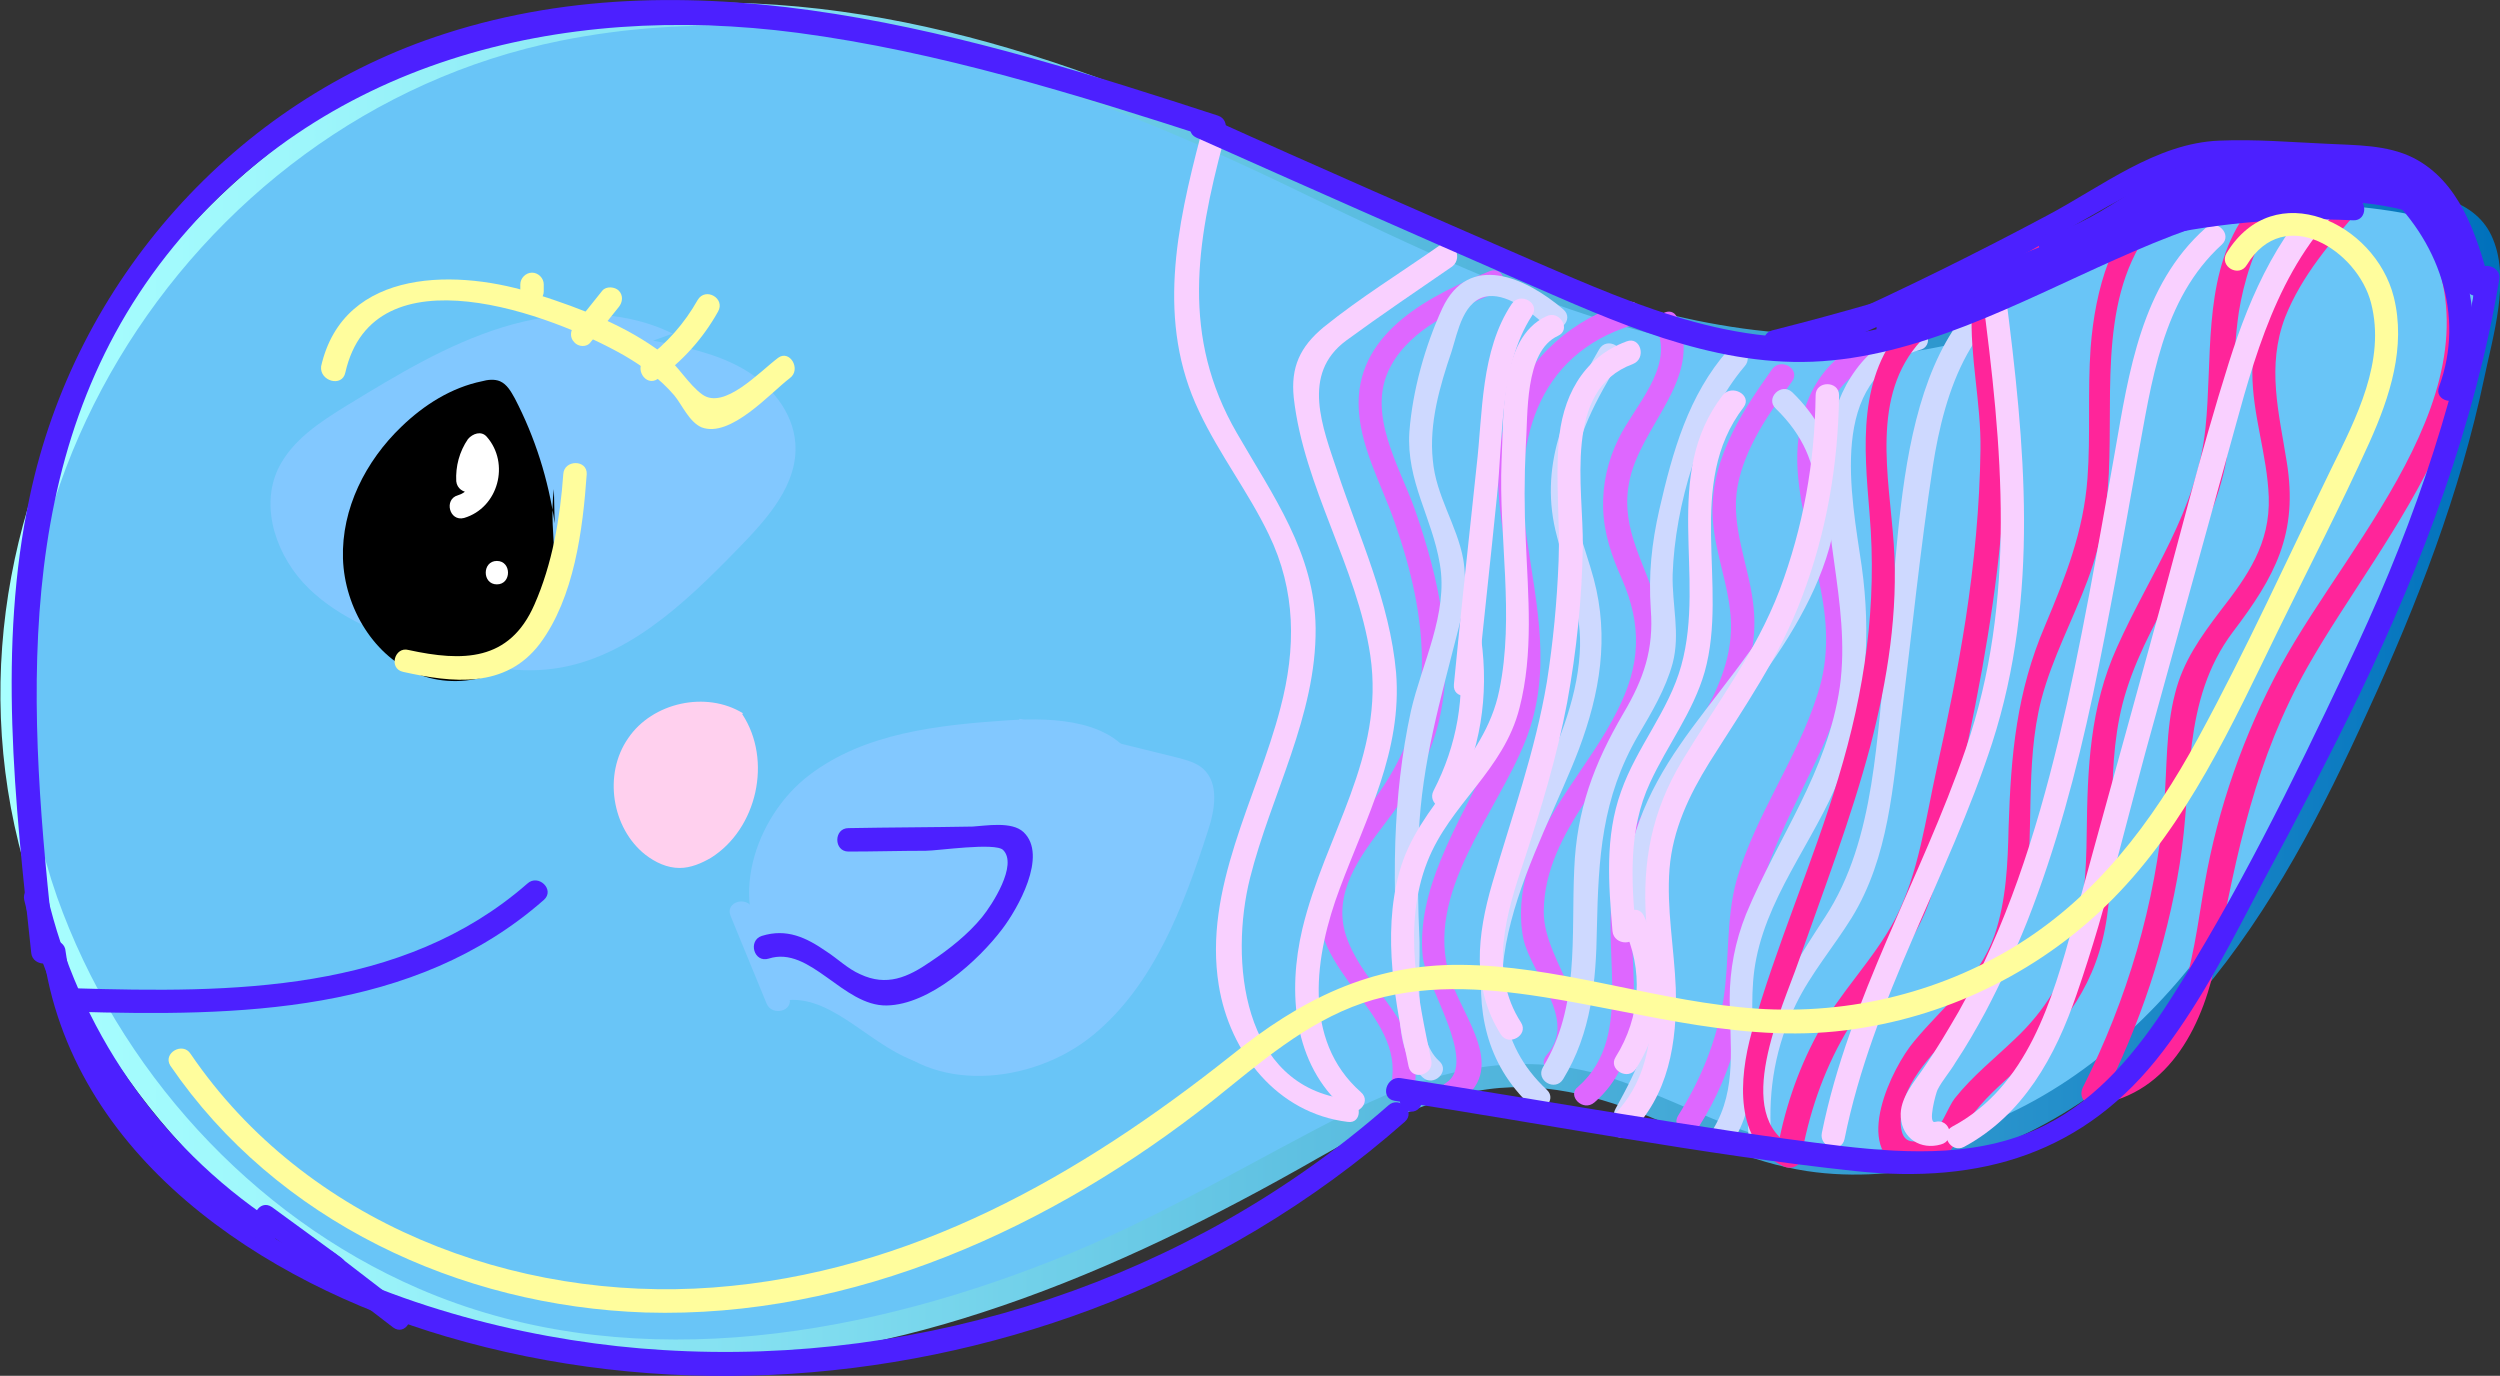 <?xml version="1.0" encoding="utf-8"?>
<!-- Generator: Adobe Illustrator 23.0.3, SVG Export Plug-In . SVG Version: 6.00 Build 0)  -->
<svg version="1.1" id="Layer_1" xmlns="http://www.w3.org/2000/svg" xmlns:xlink="http://www.w3.org/1999/xlink" x="0px" y="0px"
	 viewBox="0 0 320 176.1" style="enable-background:new 0 0 320 176.1;" xml:space="preserve">
<rect x="0" y="0" width="320" height="176.1" fill="#333333" stroke="none"/>
<style type="text/css">
	.st0{fill:url(#SVGID_1_);}
	.st1{fill:url(#SVGID_2_);}
	.st2{fill:#A5FFFD;}
	.st3{fill:#DE67FF;}
	.st4{fill:#CED9FF;}
	.st5{fill:#82C8FF;}
	.st6{fill:#FF259A;}
	.st7{fill:#F9D0FF;}
	.st8{fill:#FFFFFF;}
	.st9{fill:#4C20FF;}
	.st10{fill:#FFD0EE;}
	.st11{fill:#FFFD9D;}
</style>
<g>
	<g>
		<linearGradient id="SVGID_1_" gradientUnits="userSpaceOnUse" x1="50.223" y1="-92.075" x2="48.423" y2="-94.775">
			<stop  offset="0" style="stop-color:#69C5F7"/>
			<stop  offset="1" style="stop-color:#0071BC"/>
		</linearGradient>
		<path class="st0" d="M253.8,41.4c-18.1,5.7-37.9,2.3-55.7-4.3s-34.3-16.3-51.9-23.5C118.8,2.3,87.5-2.8,59.5,7
			C25.3,18.9,0.6,54.1,1.4,90.3s27.3,70.4,62.2,79.8c33.8,9.1,69.8-3.8,100.3-21c10.2-5.8,21-12.3,32.7-11.6
			c11.2,0.7,20.9,7.8,31.8,10.3c15.6,3.6,32.1-2.9,44.1-13.4c12-10.6,20-24.8,26.9-39.2c8.6-17.8,15.8-36.5,18.6-56.1
			c0.5-3.6,0.7-7.7-1.9-10.3c-1.5-1.5-3.7-2.1-5.8-2.5c-20.6-4.4-43,0.4-60,12.8"/>
		<g>
			<linearGradient id="SVGID_2_" gradientUnits="userSpaceOnUse" x1="0.917" y1="87.387" x2="318.918" y2="87.387">
				<stop  offset="0" style="stop-color:#A8FFFF"/>
				<stop  offset="0.12" style="stop-color:#9DF6FB"/>
				<stop  offset="0.332" style="stop-color:#7FDCEF"/>
				<stop  offset="0.611" style="stop-color:#4FB3DB"/>
				<stop  offset="0.943" style="stop-color:#0C7BC1"/>
				<stop  offset="1" style="stop-color:#0071BC"/>
			</linearGradient>
			<path class="st1" d="M253.4,40c-32.8,9.8-64.2-8.1-93-21.7C133.6,5.7,104.2-3.2,74.5,1.7c-49.4,8-85.2,59.6-71.5,108.6
				c6.3,22.7,22.2,42.8,42.9,54.2c24.6,13.5,53.8,12,79.8,3.5c14.2-4.6,27.6-11.1,40.6-18.4c6.7-3.8,13.5-7.8,21.1-9.6
				c8.2-2,15.8-0.2,23.4,2.8c6.7,2.7,13.2,6,20.5,7.1c6,0.9,12.2,0.4,18-1.1c12.9-3.3,23.9-11.5,32.4-21.6
				c9.1-10.8,15.6-23.4,21.4-36.2c6.3-13.7,11.8-27.9,14.9-42.7c1.1-5.3,3.3-12.4,1.1-17.7c-2.1-5.2-8.2-5.9-13.1-6.6
				c-13.1-1.9-26.7-0.3-39,4.4c-6.2,2.4-12,5.6-17.4,9.4c-1.6,1.1-0.1,3.7,1.5,2.6c11.3-8,24.5-13,38.3-14c6.3-0.5,12.7-0.2,18.9,1
				c5.2,1,8.5,3.1,8.4,8.9c-0.1,4-1.1,8.2-2,12.1c-3.1,14.2-8.3,27.9-14.4,41.1c-5.8,12.5-12.1,25-21,35.5
				c-8.5,10.1-19.6,18.2-32.7,21.2c-6.5,1.5-13.2,1.5-19.6-0.3c-7.1-1.9-13.5-5.5-20.4-7.8c-11.6-3.9-22.5-1.4-33.2,3.9
				c-13,6.5-25.2,14.1-38.8,19.4c-25.6,10.1-55.1,14.8-81.1,3.5c-21.4-9.3-38.4-28.1-46.2-50.1C-9.2,67.6,23.4,14.9,71.8,5.2
				c33.4-6.7,65.7,5.3,95.3,19.7c26.9,13,56.7,27.1,87.1,18C256,42.3,255.2,39.4,253.4,40L253.4,40z"/>
		</g>
	</g>
	<g>
		<g>
			<path class="st2" d="M255.1,38.6c-3.3,0.4-6.6,0.8-9.9,1.3c-1.9,0.2-1.9,3.2,0,3c3.3-0.4,6.6-0.8,9.9-1.3
				C256.9,41.4,257,38.4,255.1,38.6L255.1,38.6z"/>
		</g>
	</g>
	<g>
		<g>
			<path class="st3" d="M190.7,34.7c-7.4,3-16.8,7.6-16.8,16.9c0,5.3,2.9,10.3,4.6,15.2c2.1,6,3.6,12.2,3.5,18.5
				c-0.1,6.4-2.3,11.8-6,16.9c-2.8,3.8-6.4,7.7-7.1,12.6c-1.5,9.6,10.9,14.9,9.2,23.8c-0.4,1.9,2.5,2.7,2.9,0.8
				c1.6-8.3-6.3-12.5-8.7-19.6c-1.8-5.5,1.8-10.2,4.9-14.3c2.9-3.8,5.4-7.5,6.7-12.1c2.6-9.3,0.3-19.3-2.8-28.2
				c-2-5.6-6.3-12.4-3.1-18.3c2.6-4.9,8.5-7.4,13.4-9.4C193.3,36.9,192.5,34,190.7,34.7L190.7,34.7z"/>
		</g>
	</g>
	<g>
		<g>
			<path class="st3" d="M186.5,141.2c6.8-4.2,0.7-10.9-0.9-16.1c-3.4-10.8,6-20.9,9.7-30.4c3.4-8.7,1.4-17.1,0.1-26
				c-1.8-11.7,1.1-23.3,13.6-27.1c1.8-0.6,1.1-3.5-0.8-2.9c-6.8,2.1-12.5,6.9-15,13.7c-3.5,9.4,0.4,19.1,1.1,28.6
				c0.9,11.3-5.9,19.2-9.9,29.1c-1.6,3.9-2.7,8.1-2.3,12.3c0.4,3.8,7.1,13.6,3,16.2C183.3,139.7,184.8,142.3,186.5,141.2
				L186.5,141.2z"/>
		</g>
	</g>
	<g>
		<g>
			<path class="st3" d="M212.1,42.2c2.1,4.9-2.9,9.8-4.9,13.9c-1.4,2.8-2.1,5.9-2,9c0.1,3.2,1.1,6.1,2.4,9c2.6,6,2.4,11-0.6,16.9
				c-3.5,7-9.3,12.7-11.5,20.4c-0.8,2.8-1.1,5.9-0.5,8.8c1,4.5,7,10.4,3,14.8c-1.3,1.4,0.8,3.5,2.1,2.1c6.1-6.6-2.6-13.5-2.5-20.5
				c0.1-10.5,9.9-18.2,13.5-27.5c1.4-3.6,2-7.4,1.1-11.2c-1.4-5.6-4.8-9.9-3.7-16c1.3-7.4,9.6-13.3,6.2-21.2
				C214,38.9,211.4,40.4,212.1,42.2L212.1,42.2z"/>
		</g>
	</g>
	<g>
		<g>
			<path class="st3" d="M204.1,141.1c6.3-5.5,5-13.6,4.8-21.1c-0.1-9.3,5.1-16.2,9.8-23.8c3.6-5.8,6.6-12,5.7-19
				c-0.6-5-2.9-9.8-2-14.9c0.9-5,4.1-9.5,7-13.5c1.1-1.6-1.5-3.1-2.6-1.5c-4.2,5.9-8.3,12.3-7.5,19.9c0.5,4.9,2.7,9.5,2.2,14.5
				c-0.4,4.3-2.5,8.3-4.7,12c-3.6,5.9-8,11.5-9.9,18.2c-2.5,8.7,2.7,20.5-4.9,27.2C200.5,140.2,202.6,142.4,204.1,141.1L204.1,141.1
				z"/>
		</g>
	</g>
	<g>
		<g>
			<path class="st3" d="M237.3,44.4c-5.7,3.2-7.6,9.7-7.2,15.9c0.7,10.1,5.9,18.5,2.5,28.7c-2.6,8.2-7.9,15.3-10.3,23.6
				c-1.4,5-0.9,10.2-1.7,15.3c-0.9,5.4-2.9,10.3-5.8,14.9c-1,1.6,1.6,3.1,2.6,1.5c4.8-7.5,6.2-15.2,6.8-24
				c0.7-9.6,5.9-17.3,9.6-25.9c3-6.9,4-13.5,2.3-20.8c-1.8-8.2-7-21.1,2.7-26.6C240.5,46.1,239,43.5,237.3,44.4L237.3,44.4z"/>
		</g>
	</g>
	<g>
		<g>
			<path class="st4" d="M245,42c-6.3,1.9-9.9,7.6-10.9,14c-1.6,10.6,2.9,21.1,1.4,31.9c-1.6,11-7.9,19.2-12,29.1
				c-1.4,3.5-2.1,7.1-2.1,10.9c0,5.7,1,11.5-2.1,16.6c-1,1.7,1.6,3.2,2.6,1.5c4.4-7.3,1.3-15.4,2.9-23.3c1.8-9,8.4-16.3,11.3-24.9
				c2.8-8.2,3.4-16.7,2.2-25.3c-1.3-9-4.5-24.1,7.4-27.7C247.6,44.4,246.8,41.5,245,42L245,42z"/>
		</g>
	</g>
	<g>
		<g>
			<path class="st4" d="M209.3,143.4c2-3.6,4-7.3,4.7-11.4c0.8-4.4-0.6-7.6-1.9-11.7c-3.7-12,4.4-22.3,11.4-31.1
				c8.3-10.5,18.1-27.2,5.9-39c-1.4-1.3-3.5,0.8-2.1,2.1c14.2,13.8-4.7,31.9-12.3,43.1c-4.1,5.9-7.4,13.1-6.8,20.4
				c0.3,3.5,1.9,6.5,2.7,9.9c1.4,5.9-1.3,11.1-4.1,16.2C205.8,143.6,208.4,145.1,209.3,143.4L209.3,143.4z"/>
		</g>
	</g>
	<g>
		<g>
			<path class="st4" d="M221.2,44.8c-5.1,5.8-7.1,13-8.8,20.4c-1,4.4-1.4,8.3-1.1,12.8c0.4,5.1-0.9,8.9-3.5,13.3
				c-3.8,6.5-6,12.4-6.3,20c-0.4,8.6,0.7,17.6-4,25.3c-1,1.7,1.6,3.2,2.6,1.5c3.6-5.9,4.2-12.5,4.3-19.2c0.2-9.1,0.6-16.7,5.3-24.8
				c1.7-2.9,3.5-5.9,4.4-9.2c1-3.8-0.1-7.5,0-11.4c0.3-8.7,3.5-19.9,9.2-26.6C224.6,45.5,222.5,43.3,221.2,44.8L221.2,44.8z"/>
		</g>
	</g>
	<g>
		<g>
			<path class="st4" d="M198,139.5c-12.9-12-0.7-30.9,4.1-43.6c2.7-7.2,3.9-14.3,1.9-21.8c-1.1-4.1-2.9-8-2.7-12.4
				c0.2-5.7,3.2-10.8,6-15.5c1-1.7-1.6-3.2-2.6-1.5c-4.4,7.6-7.8,15.1-5.4,24c1.3,5.1,3.3,9.6,2.9,15c-0.4,6.2-3,12-5.5,17.6
				c-5.5,12.2-12.5,29.3-0.7,40.3C197.2,142.9,199.4,140.8,198,139.5L198,139.5z"/>
		</g>
	</g>
	<g>
		<g>
			<path class="st4" d="M200.1,39.6c-4.8-4.1-12.1-7.4-15.5-0.1c-2.2,4.8-3.8,10.5-4.2,15.8c-0.4,6.3,2.9,10.9,3.9,16.9
				c1.1,6.3-2.3,12.7-3.7,18.8c-1.2,5.5-1.8,11.1-2,16.7c-0.2,6.2,0.1,12.3,0.4,18.4c0.2,4.1-0.2,8.8,3.1,11.8
				c1.4,1.3,3.6-0.8,2.1-2.1c-3.3-3-2.4-11.1-2.5-15.2c-0.2-4.6-0.3-9.2-0.1-13.8c0.4-9.2,2.8-17.3,5-26c0.8-3,1.2-6.1,0.7-9.2
				c-0.8-4.4-3.5-8.1-3.9-12.7c-0.5-4.7,0.9-9.5,2.4-13.9c0.8-2.5,1.5-6.8,4.8-7.1c2.6-0.2,5.5,2.2,7.3,3.8
				C199.5,43,201.6,40.9,200.1,39.6L200.1,39.6z"/>
		</g>
	</g>
	<g>
		<g>
			<path class="st4" d="M226.7,145.3c-0.4-5.9,0.6-11.5,3.2-16.8c1.9-3.9,4.8-7.3,7.1-11c4.8-7.8,5.3-17,6.4-25.8
				c1.3-10.7,2.4-21.4,4-32c1.5-9.7,5-20.7,15.6-23.6c1.9-0.5,1.1-3.4-0.8-2.9c-19.7,5.4-18.6,33.1-20.6,49.1
				c-1.5,11.7-1.4,25-8,35.1c-5.9,9-10.5,16.8-9.8,27.9C223.8,147.2,226.8,147.2,226.7,145.3L226.7,145.3z"/>
		</g>
	</g>
	<g>
		<path class="st5" d="M98.8,122.6c-5.8-6.8-2.3-18,4.8-23.4s16.5-6.4,25.4-7c6.1-0.4,13.6,0,16.4,5.5c1.8,3.5,0.7,7.8-0.4,11.6
			c-2,7-4.1,14.3-8.8,19.9c-4.7,5.6-12.6,9.2-19.4,6.5c-6-2.3-10.9-9-17.1-7.5"/>
	</g>
	<g>
		<path class="st5" d="M86.1,42.7c-6.7-3.3-14.7-3-21.8-0.8s-13.5,6.1-19.9,10C41,54,37.4,56.3,35.6,60c-2.4,5.1-0.1,11.4,3.9,15.3
			s9.4,6,14.8,7.7c5.1,1.7,10.3,3.2,15.6,2.7c9.9-0.9,17.7-8.4,24.6-15.5c3.7-3.8,7.7-8.2,7.3-13.5c-0.3-4-3.2-7.5-6.7-9.5
			c-3.5-2-7.5-2.8-11.5-3.6"/>
	</g>
	<g>
		<g>
			<path class="st5" d="M101,127.6c-1.5-3.7-3.1-7.5-4.6-11.2c-0.7-1.8-3.6-1-2.9,0.8c1.5,3.7,3.1,7.5,4.6,11.2
				C98.8,130.2,101.7,129.4,101,127.6L101,127.6z"/>
		</g>
	</g>
	<g>
		<path class="st5" d="M130.5,92c6.8,1.7,13.5,3.3,20.3,5c1.1,0.3,2.3,0.6,3.2,1.4c2.1,1.9,1.5,5.3,0.6,8
			c-3.1,9.6-6.9,19.7-14.7,26.1c-7.8,6.4-20.9,7.6-27.3-0.3"/>
	</g>
	<g>
		<g>
			<path class="st6" d="M244,41.3c-6.3,6.8-5.4,15.9-4.7,24.4c1,11.7-0.6,22.7-4,33.9c-3.3,11-8,21.5-11.1,32.6
				c-1.6,5.8-2.3,14,4.1,17.1c0.8,0.4,2,0.1,2.2-0.9c1-5.7,2.8-11.1,5.7-16.1c2.7-4.7,6.7-8.6,9.2-13.4c2.5-4.7,3.4-10,4.6-15.1
				c1.3-6,2.6-12,3.7-18.1c2-11.2,3.4-22.6,2.9-34c-0.1-3.1-0.5-6.2-0.8-9.3c-0.4-4.1,2-6.4,5.4-8c5.5-2.6,11.1-5.2,16.7-7.8
				c-0.6-0.8-1.2-1.6-1.8-2.4c-5.8,5.3-7.9,12.7-8.5,20.3c-0.4,5.6,0,11.2-0.4,16.7c-0.5,6.8-2.8,12.6-5.4,18.8
				c-3.7,8.6-4.4,16.6-4.7,25.9c-0.1,4.6-0.3,9.4-1.8,13.8c-2,5.7-6.6,9.1-10.3,13.6c-2.8,3.3-8,13.9-1.3,16.3
				c2,0.7,4.2-0.3,5.5-1.8c1.3-1.4,1.9-3.2,3-4.7c1.6-2.3,3.8-4.2,5.9-6.1c6.2-5.7,10.4-11.2,11.6-19.7c1.4-9.6-0.5-19.6,2.5-29
				c3.3-10.4,10.9-18.7,12.8-29.6c1-5.8,0.7-11.7,1.4-17.5c0.7-6.2,4.8-20.9,14.1-14.3c-0.1-0.8-0.2-1.6-0.3-2.4
				c-5.8,6.6-11.8,13.9-11.9,23.2c0,5.4,1.9,10.5,2.1,15.9c0.2,6-2.7,10.1-6.2,14.6c-2.5,3.3-4.8,6.5-5.8,10.6
				c-1.2,4.6-1,9.5-1.4,14.3c-1.1,12.6-4.7,24.8-10.4,36.1c-0.6,1.3,0.4,2.4,1.7,2.2c9.6-1.4,13.9-10.6,15.5-19.2
				c2.5-13.1,4.9-25.1,11.6-36.9c9.8-17.3,29.6-38.2,16.3-59.1c-1-1.6-3.6-0.1-2.6,1.5c12.9,20.2-8.1,40.8-17.2,57.6
				c-4.7,8.7-8,18.1-9.7,27.8c-1.7,9.6-2.6,23.6-14.8,25.4c0.6,0.7,1.1,1.5,1.7,2.2c4.8-9.5,8.2-19.6,9.9-30.1
				c1.7-10.4,0.2-20.9,6.8-29.7c5.4-7.1,8.4-12.6,6.9-21.8c-1-6.3-2.6-12.2-0.2-18.5c2.1-5.3,5.9-9.7,9.6-13.9
				c0.7-0.8,0.5-1.8-0.3-2.4c-5.3-3.8-11.9-1-15.1,4.2c-4.7,7.7-3.5,17.7-4.4,26.3c-1.1,10.6-7.1,18.6-11.3,28
				c-3.5,7.7-3.8,15.5-3.9,23.8c-0.1,10.3-1.3,19-9.2,26.4c-2.6,2.5-5.4,4.7-7.7,7.6c-0.8,1-1.9,4.1-3,4.7c-4.8,2.8-4-2.5-3.6-4
				c0.6-2.4,2.1-4.4,3.7-6.3c5.5-6.3,10.4-10.7,11.8-19.3c1.4-8.7,0-17.7,2.2-26.2c1.4-5.3,4-10.1,5.9-15.2
				c1.9-5.1,2.7-10.2,2.8-15.7c0.3-11.1-1.2-23.9,7.9-32.1c1.3-1.2-0.4-3-1.8-2.4c-5.6,2.6-11.1,5.2-16.7,7.8
				c-3.7,1.8-6.8,3.4-7,7.8c-0.3,5.9,1.2,11.9,1.1,17.9c-0.1,7.3-0.8,14.5-1.9,21.7c-1,6.4-2.3,12.8-3.7,19.1
				c-1.4,6.3-2.3,13.4-5.3,19.2c-2.8,5.3-7.2,9.5-10,14.8c-2.6,4.8-4.3,10-5.2,15.3c0.7-0.3,1.5-0.6,2.2-0.9
				c-8.1-3.9-1.4-17.9,0.6-23.7c3.2-9.1,6.7-18.2,9.2-27.6c2.2-8.5,3.6-17.2,3-25.9c-0.6-8.6-3-19,3.5-26
				C247.4,42,245.3,39.9,244,41.3L244,41.3z"/>
		</g>
	</g>
	<g>
		<g>
			<path class="st7" d="M299.3,22.6c-7.3,6.2-11.2,14.9-14,23.8c-3.7,11.7-6.6,23.6-9.9,35.4c-3.3,12.1-6.7,24.2-10,36.4
				c-2.7,9.8-5.9,20.9-15.5,26c-1.7,0.9-0.2,3.5,1.5,2.6c7.6-4.1,11.7-11.6,14.4-19.5c4-11.5,6.7-23.6,10-35.3
				c3.4-12.4,6.9-24.9,10.3-37.3c3-11,6.4-22.3,15.4-29.9C302.9,23.5,300.8,21.4,299.3,22.6L299.3,22.6z"/>
		</g>
	</g>
	<g>
		<g>
			<path class="st7" d="M247.7,143.6c-1,0.3,0.1-3.7,0.3-4.1c0.6-1.2,1.6-2.3,2.3-3.5c1.4-2.1,2.6-4.2,3.8-6.4
				c2-3.8,3.8-7.7,5.4-11.7c3.7-9.4,6.3-19.2,8.4-29c2.1-10,3.9-20.1,5.7-30.2c1.8-9.7,3.1-20.4,10.8-27.4c1.4-1.3-0.7-3.4-2.1-2.1
				c-8.2,7.3-9.8,18.4-11.6,28.7c-2.2,12.3-4.3,24.7-7.2,36.8c-2.9,12-6.7,24-12.8,34.8c-1.4,2.4-2.8,4.8-4.4,7.1
				c-1.2,1.8-3.2,4-3,6.4c0.2,2.8,2.6,4.2,5.1,3.5C250.4,146,249.6,143.1,247.7,143.6L247.7,143.6z"/>
		</g>
	</g>
	<g>
		<g>
			<path class="st7" d="M253.7,37.5c2.6,19.7,4.5,39.2-2.1,58.4c-5.7,16.6-14.9,31.8-18.4,49.1c-0.4,1.9,2.5,2.7,2.9,0.8
				c3.6-17.9,13.3-33.5,18.9-50.7c6.1-18.9,4.2-38.2,1.7-57.6C256.5,35.6,253.5,35.6,253.7,37.5L253.7,37.5z"/>
		</g>
	</g>
	<g>
		<g>
			<path class="st7" d="M208.5,145.2c5.1-4.9,6.2-11.8,6-18.7c-0.2-5.1-1.2-10.2-0.8-15.3c0.4-5,2.5-9.4,5.1-13.6
				c4.4-7,9-13.5,11.9-21.3c3.1-8.2,4.6-16.9,4.7-25.7c0-1.9-3-1.9-3,0c-0.1,8.6-1.6,16.9-4.6,24.9c-3.1,8.1-8.1,14.6-12.5,21.9
				c-3.9,6.5-5.1,12.9-4.6,20.4c0.6,8.6,2.5,18.5-4.4,25.2C205,144.4,207.1,146.5,208.5,145.2L208.5,145.2z"/>
		</g>
	</g>
	<g>
		<g>
			<path class="st7" d="M220.5,50.6c-7.9,10.3-2.1,23.1-5.3,34.6c-1.6,5.8-5.7,10.4-7.7,16.1c-2.1,5.8-1.6,11.9-1.1,17.9
				c0.2,1.9,3.2,1.9,3,0c-0.6-6.4-1-13,1.8-19c2.2-4.8,5.5-9,7-14.2c3.1-11.1-2.6-24,5-33.9C224.3,50.6,221.7,49.1,220.5,50.6
				L220.5,50.6z"/>
		</g>
	</g>
	<g>
		<g>
			<path class="st7" d="M208.2,43.7c-5.7,2.1-8.3,7.3-8.7,13.1c-0.4,5,0.2,10,0,15c-0.2,5.2-0.7,10.4-1.5,15.5
				c-1.5,8.9-4.5,17.2-7,25.8c-1.9,6.5-2.7,13.3,1.1,19.3c1,1.6,3.6,0.1,2.6-1.5c-4.2-6.5-1.9-14,0.4-20.8
				c2.2-6.7,4.2-13.3,5.5-20.2c1.2-6.6,1.9-13.3,2-20c0.1-7.4-2.6-20,6.4-23.3C210.8,45.9,210,43,208.2,43.7L208.2,43.7z"/>
		</g>
	</g>
	<g>
		<g>
			<path class="st7" d="M209.4,136.8c3.8-6,4.1-13.2,1-19.6c-0.8-1.7-3.4-0.2-2.6,1.5c2.6,5.4,2.2,11.5-1,16.6
				C205.8,136.9,208.4,138.4,209.4,136.8L209.4,136.8z"/>
		</g>
	</g>
	<g>
		<g>
			<path class="st7" d="M197.9,40.5c-6,2.8-5.4,13-5.7,18.5c-0.4,9.7,1.7,19.8-0.3,29.4c-1.9,9.3-10.4,14.4-12.8,23.3
				c-2.2,8.1-0.5,16.8,1.2,24.8c0.4,1.9,3.3,1.1,2.9-0.8c-1.7-8.1-3.7-17.3-0.5-25.4c2.9-7.4,9.8-11.7,11.8-19.7
				c1.8-7,1.1-14.3,0.8-21.4c-0.2-4-0.2-8,0-12.1c0.3-4-0.2-12.1,4.1-14.1C201.2,42.2,199.6,39.6,197.9,40.5L197.9,40.5z"/>
		</g>
	</g>
	<g>
		<g>
			<path class="st7" d="M189.1,87.6c0.8-8,1.7-16,2.5-24c0.8-7.4,0.3-16.8,4.5-23.2c1.1-1.6-1.5-3.1-2.6-1.5c-4,6-3.7,14-4.5,20.8
				c-1,9.3-2,18.6-2.9,27.9C185.9,89.6,188.9,89.5,189.1,87.6L189.1,87.6z"/>
		</g>
	</g>
	<g>
		<g>
			<path class="st7" d="M186.7,82.6c0.9,6.5-0.2,12.8-3.2,18.6c-0.9,1.7,1.7,3.2,2.6,1.5c3.4-6.6,4.5-13.6,3.5-20.9
				C189.4,79.9,186.5,80.7,186.7,82.6L186.7,82.6z"/>
		</g>
	</g>
	<g>
		<g>
			<path class="st7" d="M184.3,31.4c-5,3.5-10.2,6.7-14.9,10.5c-3,2.5-4.2,5.1-3.8,9c1.3,11.5,8.1,21.6,9.8,33
				c1.9,13-5.8,22.9-8.7,35c-1.9,8.1-1.2,17.3,5.4,23c1.4,1.3,3.6-0.8,2.1-2.1c-7.6-6.7-5.9-17.6-2.7-26.1c3.4-9.1,8-17.6,7.2-27.6
				c-0.8-9-4.7-17.3-7.5-25.7c-1.9-5.7-4.7-12.5,1.1-16.8c4.5-3.3,9.1-6.4,13.6-9.5C187.4,32.9,185.9,30.3,184.3,31.4L184.3,31.4z"
				/>
		</g>
	</g>
	<g>
		<g>
			<path class="st7" d="M172.5,140.7c-13.6-1.6-15.1-17.9-12.5-28.3c2.7-10.7,8.5-20.8,8.4-32c-0.1-9.6-5.5-17-10.1-25
				c-7.1-12.3-5.2-24.2-1.7-37.3c0.5-1.9-2.4-2.7-2.9-0.8c-3.1,11.8-5.7,23.9-0.2,35.4c2.6,5.5,6.3,10.3,8.9,15.7
				c3.5,7.2,3.5,14.6,1.5,22.2c-3,11.6-9.9,23.1-7.9,35.5c1.4,8.7,7.5,16.4,16.5,17.5C174.4,143.9,174.4,140.9,172.5,140.7
				L172.5,140.7z"/>
		</g>
	</g>
	<g>
		<path d="M71,67c-0.8-5.6-2.5-11-5.1-16c-0.5-0.9-1-1.8-1.9-2.2c-0.7-0.3-1.6-0.2-2.3,0c-3.9,0.8-7.4,3-10.3,5.8
			c-4.6,4.4-7.7,10.5-7.5,16.9c0.2,6.3,4,12.7,9.9,14.9s13.5-0.4,16.1-6.2c2.4-5.4,0.2-11.7,1-17.6"/>
	</g>
	<g>
		<g>
			<path class="st8" d="M61.5,61.6c-0.1-1.5,0.2-2.7,1.1-3.9c-0.8,0.1-1.6,0.2-2.4,0.3c1.5,1.7,0.5,4.8-1.6,5.4
				c-1.8,0.5-1.1,3.4,0.8,2.9c4.4-1.3,5.9-7,2.9-10.4c-0.7-0.8-1.8-0.4-2.4,0.3c-1.1,1.6-1.6,3.5-1.5,5.4
				C58.6,63.5,61.6,63.5,61.5,61.6L61.5,61.6z"/>
		</g>
	</g>
	<g>
		<g>
			<path class="st8" d="M63.6,74.8c1.9,0,1.9-3,0-3C61.7,71.8,61.7,74.8,63.6,74.8L63.6,74.8z"/>
		</g>
	</g>
	<g>
		<g>
			<path class="st9" d="M9.5,129.5c20.9,0.6,43.5,0.3,60.1-14.3c1.5-1.3-0.7-3.4-2.1-2.1c-16,14-37.9,14-58,13.4
				C7.5,126.4,7.5,129.4,9.5,129.5L9.5,129.5z"/>
		</g>
	</g>
	<g>
		<path class="st10" d="M95.1,91.3c-4.7-2.9-11.6-1.4-14.7,3.2c-3.2,4.6-2.1,11.5,2.2,14.9c1.3,1,2.8,1.7,4.4,1.7
			c1.4,0,2.8-0.6,4-1.3c5.9-3.7,7.9-12.5,4-18.4"/>
	</g>
	<g>
		<g>
			<path class="st9" d="M153.1,17.6C167,23.8,181,30,195,36.1c11.7,5.1,23.9,10.7,37,10.2c27.1-1.1,50.3-27.6,78.2-18.7
				c1.8,0.6,2.6-2.3,0.8-2.9c-26.2-8.4-48.1,13.2-72.5,17.8c-14.9,2.8-28.6-3.2-42-9c-14-6.1-28-12.2-41.9-18.5
				C152.9,14.2,151.4,16.8,153.1,17.6L153.1,17.6z"/>
		</g>
	</g>
	<g>
		<g>
			<path class="st9" d="M242,43.6c17.7-3.1,32.5-18.2,51.1-16.5c1.9,0.2,1.9-2.8,0-3c-19-1.8-33.9,13.4-51.9,16.6
				C239.4,41.1,240.2,44,242,43.6L242,43.6z"/>
		</g>
	</g>
	<g>
		<g>
			<path class="st9" d="M248.3,41c16.1-9.3,34.3-13.7,52.9-12.8c1.9,0.1,1.9-2.9,0-3c-19.1-0.9-37.8,3.7-54.4,13.2
				C245.1,39.3,246.6,41.9,248.3,41L248.3,41z"/>
		</g>
	</g>
	<g>
		<g>
			<path class="st9" d="M227.6,45.2c18.5-4.6,36.6-10.6,54.3-18c1.8-0.7,1-3.6-0.8-2.9c-17.6,7.3-35.7,13.3-54.3,18
				C225,42.8,225.8,45.7,227.6,45.2L227.6,45.2z"/>
		</g>
	</g>
	<g>
		<g>
			<path class="st9" d="M318.6,36c-1.6-6-3.8-12.8-9.7-15.8c-3.4-1.7-7.4-1.6-11.1-1.8c-4.5-0.2-9.1-0.6-13.7-0.4
				c-8.1,0.3-15.1,5.9-22.1,9.6c-9,4.8-18.1,9.3-27.4,13.5c-1.8,0.8-0.2,3.4,1.5,2.6c7-3.1,13.9-6.4,20.6-9.9
				c7-3.6,13.7-8.2,20.9-11.3c6.7-2.9,15.7-1.4,22.8-0.9c9.7,0.6,12.8,6.7,15.1,15.2C316.2,38.7,319.1,37.9,318.6,36L318.6,36z"/>
		</g>
	</g>
	<g>
		<g>
			<path class="st9" d="M262.8,32.8c8.3-2,13.5-9.4,22.5-9.5c8.4,0,16.4,3.5,24.9,2.6c1.9-0.2,1.9-3.2,0-3c-9,1-17.5-3.1-26.4-2.5
				c-8.6,0.6-13.7,7.6-21.7,9.6C260.2,30.4,260.9,33.3,262.8,32.8L262.8,32.8z"/>
		</g>
	</g>
	<g>
		<g>
			<path class="st9" d="M276.3,28.7c6.6-7,16.9-6.5,25.8-5.8c1.9,0.1,1.9-2.9,0-3c-9.8-0.8-20.7-1-27.9,6.7
				C272.9,27.9,275,30.1,276.3,28.7L276.3,28.7z"/>
		</g>
	</g>
	<g>
		<g>
			<path class="st9" d="M279.1,27.9c8.7-2.8,17.5-4,26.6-3.5c1.9,0.1,1.9-2.9,0-3c-9.4-0.6-18.5,0.6-27.4,3.6
				C276.5,25.6,277.2,28.5,279.1,27.9L279.1,27.9z"/>
		</g>
	</g>
	<g>
		<g>
			<path class="st9" d="M304.9,24.2c7.2,6.4,10.7,16.1,7.3,25.3c-0.7,1.8,2.2,2.6,2.9,0.8c3.8-10.2-0.1-21.2-8-28.3
				C305.6,20.8,303.4,22.9,304.9,24.2L304.9,24.2z"/>
		</g>
	</g>
	<g>
		<g>
			<path class="st9" d="M317.1,35.1c-3,17.6-9.1,34.4-16.8,50.5c-6.8,14.4-14,29.1-22.6,42.5c-4.1,6.4-9.1,12.5-15.9,15.9
				c-8,4.1-17.3,3.7-26,2.7c-18.9-2.3-37.7-5.8-56.5-8.7c-1.9-0.3-2.7,2.6-0.8,2.9c19.6,3,39.3,6.9,59,9c16,1.7,29.4-2.2,39.4-15.4
				c5.1-6.7,8.9-14.3,12.8-21.7c4.3-8,8.5-16,12.4-24.1c8.1-16.9,14.7-34.4,17.8-52.9C320.3,34.1,317.4,33.2,317.1,35.1L317.1,35.1z
				"/>
		</g>
	</g>
	<g>
		<g>
			<path class="st9" d="M5.5,121.8c3.5,26.2,28.1,42.4,51.7,49.3c26.9,7.9,56.3,6.3,82.5-3.5c14.7-5.5,28.3-13.6,40.1-24
				c1.5-1.3-0.7-3.4-2.1-2.1c-25.3,22.2-59.3,33.4-92.9,31.3c-30.1-1.8-71.7-16.4-76.4-51C8.3,119.9,5.3,119.9,5.5,121.8L5.5,121.8z
				"/>
		</g>
	</g>
	<g>
		<g>
			<path class="st9" d="M7,121.9C3.6,91.3,1.1,58.4,21.3,32.7C40.9,7.8,71.7,0.2,102.1,4.2c18.1,2.4,35.7,7.9,53,13.5
				c1.8,0.6,2.6-2.3,0.8-2.9C124.6,4.6,89.6-6.2,57,4.3C30.1,12.9,9.6,36,3.8,63.6c-4.1,19.2-1.9,39,0.2,58.4
				C4.2,123.8,7.2,123.8,7,121.9L7,121.9z"/>
		</g>
	</g>
	<g>
		<g>
			<path class="st9" d="M180.6,142.3c1.9,0,1.9-3,0-3C178.7,139.3,178.7,142.3,180.6,142.3L180.6,142.3z"/>
		</g>
	</g>
	<g>
		<g>
			<path class="st9" d="M34.9,156.3C20.2,146.5,10,131.6,6,114.4c-0.4-1.9-3.3-1.1-2.9,0.8c4.2,17.9,15,33.5,30.2,43.7
				C35,160,36.5,157.4,34.9,156.3L34.9,156.3z"/>
		</g>
	</g>
	<g>
		<g>
			<path class="st9" d="M43.7,161c-3-2.2-5.9-4.3-8.9-6.5c-1.6-1.1-3.1,1.5-1.5,2.6c3,2.2,5.9,4.3,8.9,6.5
				C43.8,164.8,45.3,162.2,43.7,161L43.7,161z"/>
		</g>
	</g>
	<g>
		<g>
			<path class="st9" d="M51.8,167.3c-3-2.3-6.1-4.7-9.1-7c-1.5-1.2-3,1.4-1.5,2.6c3,2.3,6.1,4.7,9.1,7
				C51.9,171.1,53.4,168.5,51.8,167.3L51.8,167.3z"/>
		</g>
	</g>
	<g>
		<g>
			<path class="st9" d="M98.4,122.7c5.3-1.7,9.5,6.1,15.1,6c5.5-0.1,11.7-5.7,14.8-9.8c1.9-2.5,5.9-9.4,2.7-12.4
				c-1.5-1.4-4.8-0.8-6.5-0.7c-5.3,0.1-10.6,0.1-15.9,0.2c-1.9,0-1.9,3,0,3c3.3,0,6.6-0.1,9.9-0.1c1.5,0,8.9-1.1,9.9-0.1
				c1.9,1.9-1.4,7-2.7,8.6c-1.8,2.2-4.2,4.1-6.6,5.7c-2.9,2-5.6,3.2-9,1.6c-1.6-0.7-2.9-2-4.3-2.9c-2.6-1.8-5.1-3-8.3-2
				C95.7,120.4,96.5,123.3,98.4,122.7L98.4,122.7z"/>
		</g>
	</g>
	<g>
		<g>
			<path class="st11" d="M51.6,86c6.3,1.4,13.1,2.2,17.5-3.6c4.4-5.9,5.5-14.6,6-21.7c0.1-1.9-2.9-1.9-3,0
				c-0.4,5.6-1.4,11.5-3.7,16.7c-3.2,7.3-9.2,7.3-16.1,5.8C50.5,82.7,49.7,85.6,51.6,86L51.6,86z"/>
		</g>
	</g>
	<g>
		<g>
			<path class="st11" d="M44.2,47.7c3.6-16,26.4-7.5,35.7-2.2c2.4,1.4,4.6,3,6.4,5.1c1,1.2,1.9,3.4,3.5,4.1
				c3.7,1.4,8.8-4.4,11.3-6.3c1.5-1.1,0-3.7-1.5-2.6c-2.4,1.8-6.9,6.7-9.7,4.7c-1.8-1.3-3.1-3.7-5-5.2c-4.7-3.6-10.5-5.8-16.1-7.6
				c-9.9-3.3-24.8-3.6-27.7,9.2C40.9,48.8,43.8,49.6,44.2,47.7L44.2,47.7z"/>
		</g>
	</g>
	<g>
		<g>
			<path class="st11" d="M84.2,48.5c3.2-2.3,5.8-5.2,7.7-8.6c1-1.7-1.6-3.2-2.6-1.5c-1.7,3-3.9,5.5-6.7,7.6
				C81.1,47,82.6,49.6,84.2,48.5L84.2,48.5z"/>
		</g>
	</g>
	<g>
		<g>
			<path class="st11" d="M75.6,43.8c1.2-1.5,2.4-3,3.6-4.5c0.5-0.6,0.6-1.5,0-2.1c-0.5-0.5-1.6-0.6-2.1,0c-1.2,1.5-2.4,3-3.6,4.5
				c-0.5,0.6-0.6,1.5,0,2.1C74,44.4,75.1,44.5,75.6,43.8L75.6,43.8z"/>
		</g>
	</g>
	<g>
		<g>
			<path class="st11" d="M69.6,37.3c0-0.3,0-0.6,0-0.9c0-0.8-0.7-1.5-1.5-1.5c-0.8,0-1.5,0.7-1.5,1.5c0,0.3,0,0.6,0,0.9
				c0,0.8,0.7,1.5,1.5,1.5C68.9,38.8,69.6,38.1,69.6,37.3L69.6,37.3z"/>
		</g>
	</g>
	<g>
		<g>
			<path class="st11" d="M21.8,136.4c13.6,19.9,37,30.8,60.8,31.6c26.6,0.8,52.1-10.9,72.6-27.1c6-4.8,11.9-10,19.2-12.5
				c7.4-2.5,15.4-2,23-0.8c13.4,2.1,26.4,6.2,40.1,4.1c12.4-1.8,24.1-7.7,32.9-16.6c9.6-9.7,15.3-22.3,21.2-34.4
				c3.9-8,8-15.9,11.7-24.1c2.6-5.8,4.7-12.2,3.1-18.6c-2.4-9.5-15.3-15.6-21.4-5.6c-1,1.7,1.6,3.2,2.6,1.5
				c4.8-7.9,14.2-1.8,15.9,4.9c1.9,7.4-1.9,14.7-5.1,21.2c-5.6,11.5-10.9,23.2-17,34.4c-5.9,10.9-13.3,20.7-24.1,27.1
				c-10.5,6.2-22.7,8.7-34.8,7.4c-11.9-1.2-23.5-5.3-35.5-5.4c-11.6-0.1-20.6,4.5-29.4,11.6c-19.4,15.4-41,27.8-66.3,29.7
				c-25.5,1.9-52.2-8.3-66.9-29.9C23.4,133.3,20.8,134.8,21.8,136.4L21.8,136.4z"/>
		</g>
	</g>
</g>
</svg>
